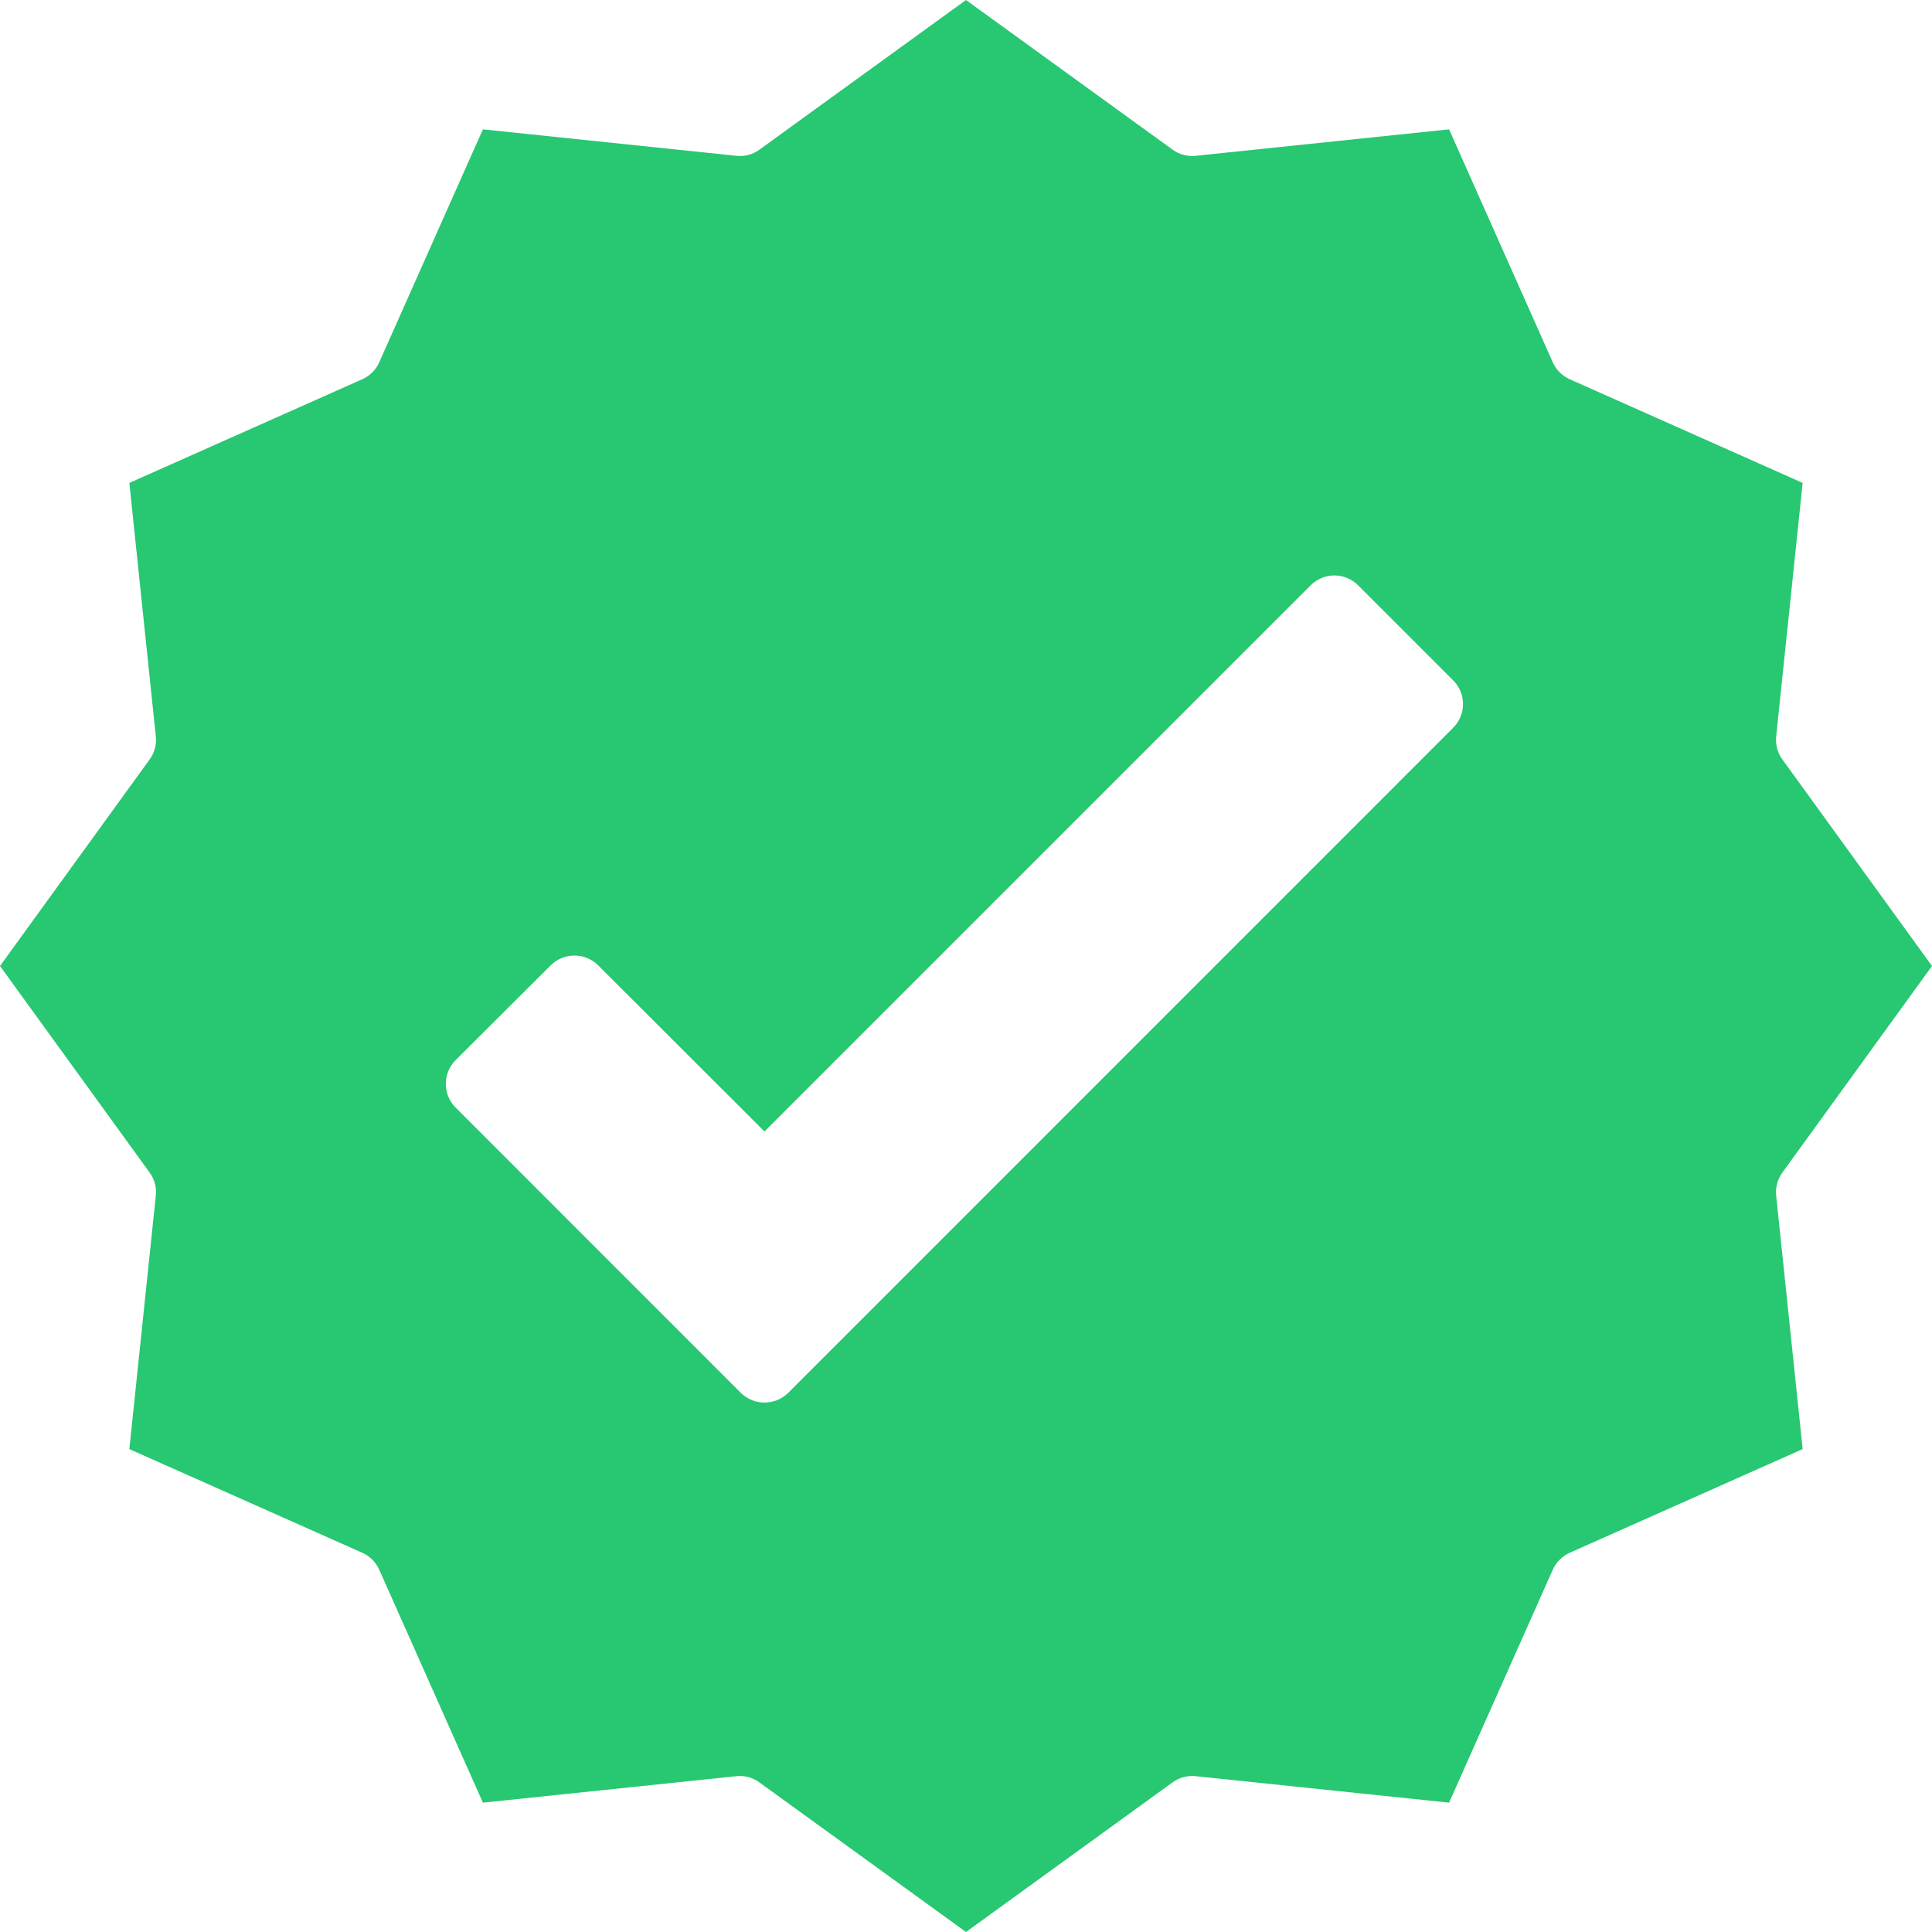 <svg xmlns="http://www.w3.org/2000/svg" width="20" height="20" viewBox="0 0 20 20" fill="none">
    <path d="M18.387 7.623L18.661 4.999L16.25 3.926C16.172 3.891 16.109 3.828 16.074 3.75L15.001 1.339L12.377 1.613C12.291 1.622 12.206 1.599 12.137 1.548L10 0L7.863 1.548C7.794 1.599 7.709 1.622 7.624 1.613L4.999 1.339L3.926 3.75C3.892 3.828 3.829 3.891 3.75 3.926L1.339 4.999L1.613 7.623C1.622 7.708 1.599 7.794 1.548 7.863L0 10L1.548 12.137C1.599 12.206 1.622 12.292 1.613 12.377L1.339 15.001L3.75 16.074C3.828 16.109 3.891 16.172 3.926 16.25L4.999 18.661L7.624 18.387C7.635 18.387 7.648 18.385 7.658 18.385C7.732 18.385 7.803 18.408 7.862 18.452L10 20L12.137 18.452C12.206 18.401 12.291 18.378 12.377 18.387L15.001 18.661L16.074 16.25C16.109 16.172 16.172 16.109 16.25 16.074L18.661 15.001L18.387 12.377C18.378 12.292 18.401 12.206 18.452 12.137L20 10L18.452 7.863C18.401 7.794 18.378 7.708 18.387 7.623ZM15.043 7.534L8.16 14.418C8.024 14.553 7.804 14.553 7.668 14.418L4.717 11.466C4.651 11.401 4.615 11.312 4.615 11.22C4.615 11.128 4.651 11.039 4.717 10.974L5.701 9.993C5.836 9.858 6.056 9.858 6.192 9.993L7.914 11.713L13.568 6.059C13.704 5.923 13.924 5.923 14.059 6.059L15.043 7.043C15.179 7.178 15.179 7.399 15.043 7.534Z" fill="#28C772"/>
</svg>